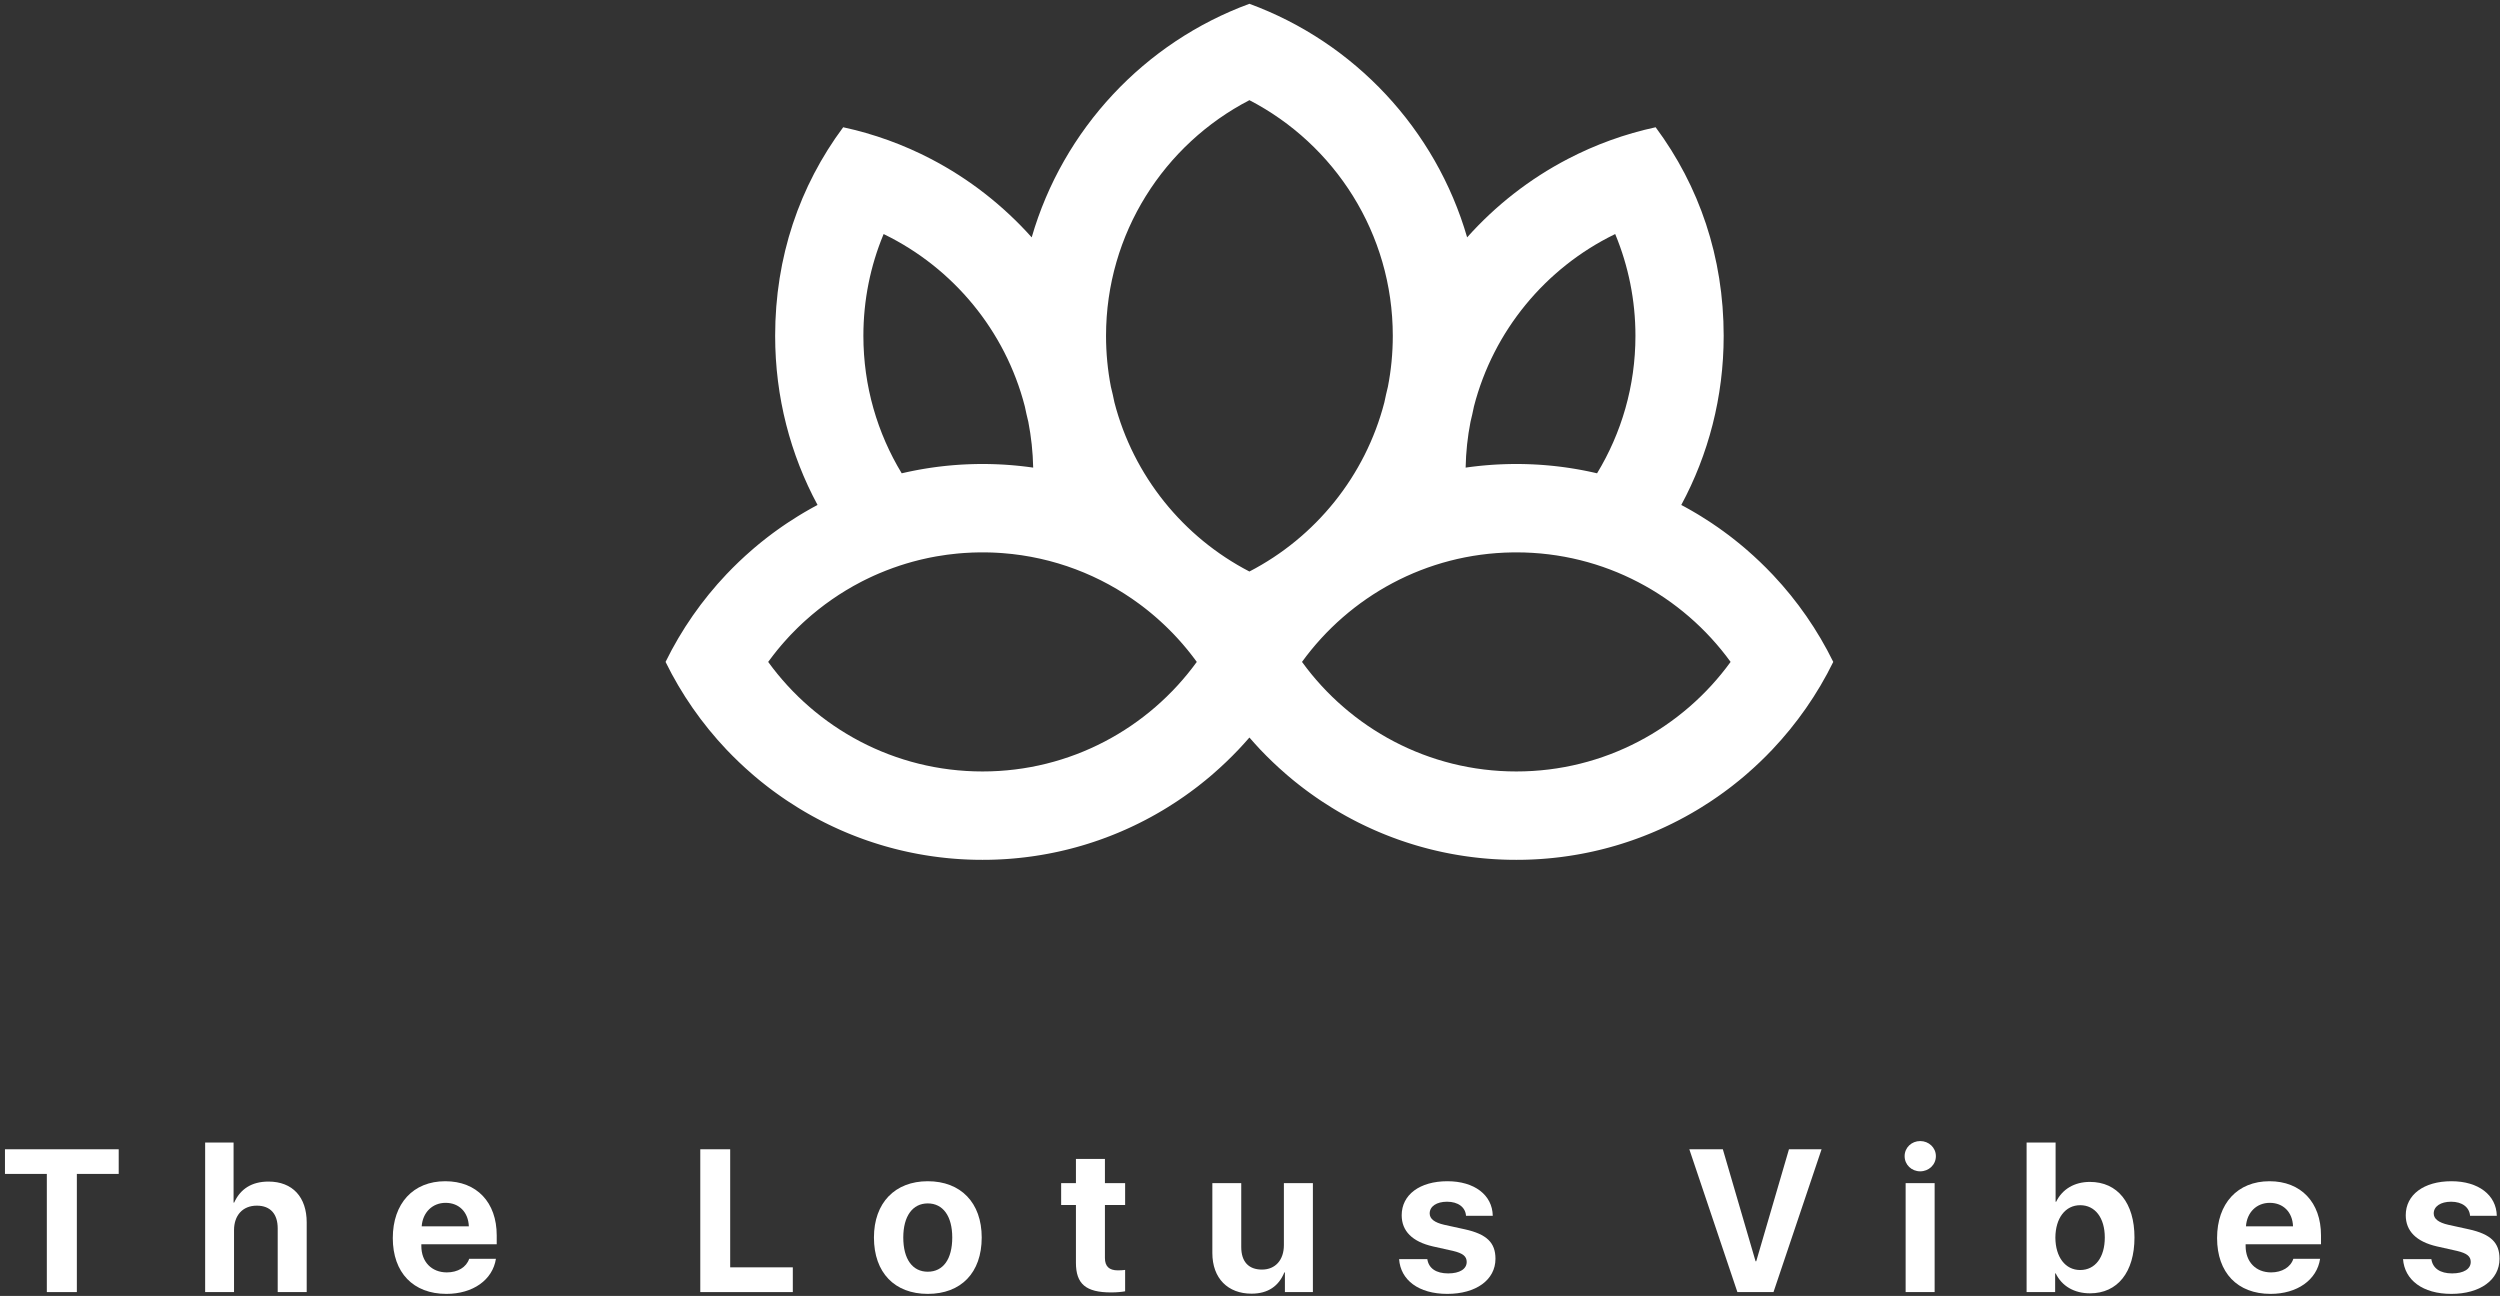 <?xml version="1.0" encoding="UTF-8"?>
<svg width="272px" height="141px" viewBox="0 0 272 141" version="1.1" xmlns="http://www.w3.org/2000/svg" xmlns:xlink="http://www.w3.org/1999/xlink">
    <rect x="0" y="0" width="272" height="141" fill="#333333" stroke="none"/>
    <!-- Generator: Sketch 42 (36781) - http://www.bohemiancoding.com/sketch -->
    <title>lotus-white</title>
    <desc>Created with Sketch.</desc>
    <defs></defs>
    <g id="mocks" stroke="none" stroke-width="1" fill="none" fill-rule="evenodd">
        <g id="Desktop-HD" transform="translate(-584, -99)" fill="#FFFFFF">
            <g id="lotus-white" transform="translate(584, 99)">
                <g id="Group" transform="translate(72, 0)">
                    <g id="Shape">
                        <path d="M40.248,25.825 C43.656,14.05 52.536,4.596 63.936,0.413 C75.336,4.596 84.216,14.05 87.624,25.825 C90.715,22.359 94.426,19.457 98.582,17.294 C101.558,15.744 104.765,14.573 108.134,13.845 C112.882,20.246 115.536,27.958 115.536,36.54 C115.536,43.209 113.866,49.477 110.923,54.939 L110.933,54.946 L111.014,54.99 L111.144,55.058 L111.226,55.102 L111.355,55.172 L111.432,55.215 L111.562,55.288 L111.638,55.33 L111.773,55.404 L111.845,55.446 L111.979,55.523 L112.051,55.563 L112.19,55.644 L112.253,55.681 L112.397,55.766 L112.459,55.801 L112.613,55.892 L112.661,55.921 L112.829,56.022 L112.862,56.043 L113.05,56.158 L113.064,56.166 C113.405,56.376 113.736,56.59 114.072,56.809 L114.077,56.814 L114.269,56.94 L114.293,56.956 L114.461,57.072 L114.494,57.095 L114.658,57.205 L114.696,57.233 L114.854,57.339 L114.898,57.37 L115.094,57.508 L115.238,57.612 L115.286,57.647 L115.43,57.75 L115.483,57.786 L115.622,57.889 L115.67,57.926 L115.81,58.029 L115.862,58.067 L116.002,58.171 L116.054,58.209 L116.189,58.314 L116.242,58.352 L116.381,58.458 L116.429,58.496 L116.568,58.604 L116.611,58.641 L116.755,58.752 L116.798,58.787 L116.938,58.9 L116.981,58.934 L117.125,59.05 L117.168,59.082 L117.312,59.202 L117.346,59.231 L117.499,59.356 L117.528,59.381 L117.686,59.512 L117.71,59.532 L117.874,59.671 L117.888,59.684 L118.061,59.833 L118.066,59.838 C119.026,60.67 119.947,61.549 120.821,62.472 L120.926,62.582 C123.547,65.367 125.755,68.545 127.459,72.016 C125.736,75.533 123.485,78.749 120.821,81.562 C119.947,82.484 119.026,83.363 118.066,84.195 L118.061,84.2 L117.888,84.349 L117.874,84.362 L117.71,84.501 L117.686,84.521 L117.528,84.652 L117.499,84.677 L117.346,84.802 L117.312,84.831 L117.168,84.951 L117.125,84.983 L116.981,85.099 L116.938,85.133 L116.798,85.246 L116.755,85.281 L116.611,85.392 L116.568,85.429 L116.429,85.537 L116.381,85.575 L116.242,85.681 L116.189,85.719 L116.054,85.824 L116.002,85.862 L115.862,85.966 L115.81,86.004 L115.67,86.107 L115.622,86.144 L115.483,86.247 L115.43,86.283 L115.286,86.386 L115.238,86.421 L115.094,86.525 L115.046,86.558 L114.898,86.663 L114.854,86.694 L114.696,86.8 L114.658,86.828 L114.494,86.938 L114.461,86.961 L114.293,87.077 L114.269,87.093 L114.077,87.22 L114.072,87.224 C113.736,87.443 113.405,87.657 113.064,87.867 L113.05,87.875 L112.862,87.99 L112.829,88.012 L112.661,88.112 L112.613,88.141 L112.459,88.232 L112.397,88.267 L112.253,88.352 L112.19,88.39 L112.051,88.47 L111.979,88.51 L111.845,88.587 L111.773,88.629 L111.638,88.703 L111.562,88.745 L111.432,88.818 L111.355,88.861 L111.226,88.931 L111.144,88.975 L111.014,89.043 L110.933,89.087 L110.808,89.154 L110.726,89.198 L110.597,89.264 L110.515,89.308 L110.386,89.372 L110.299,89.416 L110.174,89.48 L110.088,89.523 L109.963,89.586 L109.877,89.629 L109.747,89.691 L109.661,89.733 L109.536,89.794 L109.45,89.836 L109.32,89.896 L109.234,89.938 L109.104,89.998 L109.018,90.038 L108.888,90.098 L108.802,90.137 L108.667,90.197 L108.586,90.235 L108.451,90.295 L108.365,90.331 L108.226,90.392 L108.149,90.426 L108.005,90.489 L107.928,90.52 L107.774,90.586 L107.712,90.612 L107.525,90.689 L107.491,90.703 L107.266,90.794 L107.045,90.883 L107.011,90.895 L106.824,90.97 L106.757,90.995 L106.598,91.055 L106.522,91.085 L106.378,91.14 L106.286,91.172 L106.152,91.222 L106.061,91.256 L105.926,91.304 L105.83,91.338 L105.701,91.384 L105.605,91.419 L105.475,91.463 L105.374,91.497 L105.25,91.54 L105.149,91.574 L105.024,91.616 L104.918,91.65 L104.794,91.691 L104.688,91.724 L104.568,91.764 L104.462,91.797 L104.338,91.836 L104.232,91.869 L104.107,91.907 L104.002,91.939 L103.877,91.976 L103.771,92.008 L103.646,92.044 L103.536,92.074 L103.411,92.11 L103.306,92.14 L103.181,92.175 L103.075,92.204 L102.946,92.238 L102.84,92.267 L102.715,92.3 L102.605,92.329 L102.48,92.361 L102.37,92.388 L102.245,92.421 L102.134,92.447 L102.01,92.478 L101.904,92.504 L101.77,92.535 L101.664,92.559 L101.534,92.59 L101.429,92.614 L101.294,92.644 L101.194,92.666 L101.05,92.697 L100.954,92.717 L100.805,92.749 L100.718,92.767 L100.531,92.804 L100.478,92.815 L100.238,92.862 L100.186,92.872 L99.998,92.908 L99.912,92.923 L99.758,92.951 L99.662,92.968 L99.518,92.993 L99.413,93.011 L99.278,93.034 L99.168,93.051 L99.034,93.073 L98.923,93.09 L98.794,93.111 L98.683,93.128 L98.549,93.147 L98.438,93.163 L98.309,93.182 L98.194,93.197 L98.064,93.215 L97.949,93.23 L97.819,93.247 L97.704,93.261 L97.574,93.277 L97.459,93.29 L97.33,93.305 L97.214,93.318 L97.085,93.332 L96.965,93.345 L96.835,93.358 L96.72,93.369 L96.59,93.382 L96.475,93.393 L96.346,93.404 L96.226,93.414 L96.096,93.425 L95.981,93.434 L95.846,93.444 L95.731,93.453 L95.597,93.462 L95.482,93.47 L95.352,93.478 L95.232,93.485 L95.102,93.492 L94.982,93.498 L94.848,93.505 L94.733,93.51 L94.598,93.516 L94.483,93.521 L94.349,93.526 L94.234,93.53 L94.094,93.534 L93.984,93.537 L93.84,93.541 L93.73,93.543 L93.581,93.546 L93.48,93.547 L93.312,93.549 L93.226,93.549 L92.976,93.55 L92.722,93.549 L92.64,93.549 L92.472,93.547 L92.371,93.546 L92.218,93.543 L92.112,93.541 L91.968,93.537 L91.858,93.534 L91.718,93.53 L91.603,93.526 L91.464,93.521 L91.354,93.516 L91.214,93.51 L91.099,93.505 L90.965,93.498 L90.85,93.492 L90.715,93.485 L90.6,93.478 L90.466,93.47 L90.35,93.462 L90.221,93.453 L90.101,93.444 L89.971,93.434 L89.856,93.425 L89.722,93.414 L89.606,93.404 L89.477,93.393 L89.357,93.382 L89.227,93.369 L89.112,93.358 L88.982,93.345 L88.867,93.332 L88.738,93.318 L88.622,93.305 L88.493,93.29 L88.378,93.277 L88.248,93.261 L88.133,93.247 L88.003,93.23 L87.888,93.215 L87.758,93.197 L87.643,93.182 L87.514,93.163 L87.398,93.147 L87.269,93.128 L87.158,93.111 L87.024,93.09 L86.914,93.073 L86.779,93.051 L86.674,93.034 L86.534,93.011 L86.434,92.993 L86.29,92.968 L86.194,92.951 L86.035,92.923 L85.954,92.908 L85.762,92.872 L85.714,92.862 L85.474,92.815 L85.416,92.804 L85.234,92.767 L85.147,92.749 L84.994,92.717 L84.898,92.697 L84.758,92.666 L84.658,92.644 L84.523,92.614 L84.418,92.59 L84.283,92.559 L84.178,92.535 L84.048,92.504 L83.942,92.478 L83.813,92.447 L83.707,92.421 L83.578,92.388 L83.472,92.361 L83.342,92.329 L83.237,92.3 L83.112,92.267 L83.002,92.238 L82.877,92.204 L82.771,92.175 L82.646,92.14 L82.536,92.11 L82.411,92.074 L82.306,92.044 L82.181,92.008 L82.075,91.976 L81.95,91.939 L81.845,91.907 L81.72,91.869 L81.614,91.836 L81.49,91.797 L81.384,91.764 L81.259,91.724 L81.158,91.691 L81.029,91.65 L80.928,91.616 L80.803,91.574 L80.702,91.54 L80.573,91.497 L80.472,91.463 L80.347,91.419 L80.246,91.384 L80.117,91.338 L80.021,91.304 L79.891,91.256 L79.8,91.222 L79.661,91.172 L79.574,91.14 L79.43,91.085 L79.349,91.055 L79.195,90.995 L79.128,90.97 L78.936,90.895 L78.907,90.883 L78.682,90.794 L78.461,90.703 L78.422,90.689 L78.24,90.612 L78.178,90.586 L78.019,90.52 L77.947,90.489 L77.803,90.426 L77.722,90.392 L77.582,90.331 L77.501,90.295 L77.366,90.235 L77.28,90.197 L77.15,90.137 L77.064,90.098 L76.934,90.038 L76.848,89.998 L76.718,89.938 L76.627,89.896 L76.502,89.836 L76.416,89.794 L76.286,89.733 L76.2,89.691 L76.075,89.629 L75.989,89.586 L75.859,89.523 L75.773,89.48 L75.648,89.416 L75.562,89.372 L75.437,89.308 L75.35,89.264 L75.226,89.198 L75.144,89.154 L75.014,89.087 L74.933,89.043 L74.808,88.975 L74.726,88.931 L74.597,88.861 L74.515,88.818 L74.386,88.745 L74.309,88.703 L74.179,88.629 L74.107,88.587 L73.968,88.51 L73.901,88.47 L73.762,88.39 L73.694,88.352 L73.55,88.267 L73.493,88.232 L73.339,88.141 L73.291,88.112 L73.123,88.012 L73.09,87.99 L72.902,87.875 L72.888,87.867 C72.547,87.657 72.211,87.443 71.88,87.224 L71.875,87.22 L71.683,87.093 L71.659,87.077 L71.486,86.961 L71.453,86.938 L71.294,86.828 L71.251,86.8 L71.098,86.694 L71.054,86.663 L70.906,86.558 L70.858,86.525 L70.714,86.421 L70.661,86.386 L70.522,86.283 L70.469,86.247 L70.33,86.144 L70.277,86.107 L70.138,86.004 L70.085,85.966 L69.95,85.862 L69.898,85.824 L69.758,85.719 L69.71,85.681 L69.571,85.575 L69.523,85.537 L69.384,85.429 L69.336,85.392 L69.197,85.281 L69.154,85.246 L69.01,85.133 L68.966,85.099 L68.822,84.983 L68.784,84.951 L68.635,84.831 L68.602,84.802 L68.453,84.677 L68.424,84.652 L68.266,84.521 L68.242,84.501 L68.078,84.362 L68.064,84.349 L67.891,84.2 L67.886,84.195 C66.922,83.363 66.005,82.484 65.126,81.562 C64.723,81.131 64.325,80.691 63.936,80.243 C63.547,80.691 63.149,81.131 62.741,81.562 C61.867,82.484 60.946,83.363 59.986,84.195 L59.981,84.2 L59.808,84.349 L59.794,84.362 L59.63,84.501 L59.606,84.521 L59.448,84.652 L59.419,84.677 L59.266,84.802 L59.232,84.831 L59.088,84.951 L59.045,84.983 L58.901,85.099 L58.858,85.133 L58.718,85.246 L58.675,85.281 L58.531,85.392 L58.488,85.429 L58.349,85.537 L58.301,85.575 L58.162,85.681 L58.109,85.719 L57.974,85.824 L57.922,85.862 L57.782,85.966 L57.73,86.004 L57.59,86.107 L57.542,86.144 L57.403,86.247 L57.35,86.283 L57.206,86.386 L57.158,86.421 L57.014,86.525 L56.966,86.558 L56.818,86.663 L56.774,86.694 L56.616,86.8 L56.578,86.828 L56.414,86.938 L56.381,86.961 L56.213,87.077 L56.189,87.093 L55.997,87.22 L55.992,87.224 C55.656,87.443 55.325,87.657 54.984,87.867 L54.97,87.875 L54.782,87.99 L54.744,88.012 L54.581,88.112 L54.533,88.141 L54.379,88.232 L54.317,88.267 L54.173,88.352 L54.11,88.39 L53.971,88.47 L53.899,88.51 L53.765,88.587 L53.693,88.629 L53.558,88.703 L53.482,88.745 L53.352,88.818 L53.275,88.861 L53.146,88.931 L53.064,88.975 L52.934,89.043 L52.853,89.087 L52.728,89.154 L52.646,89.198 L52.517,89.264 L52.435,89.308 L52.306,89.372 L52.219,89.416 L52.094,89.48 L52.008,89.523 L51.883,89.586 L51.797,89.629 L51.667,89.691 L51.581,89.733 L51.456,89.794 L51.37,89.836 L51.24,89.896 L51.154,89.938 L51.024,89.998 L50.938,90.038 L50.808,90.098 L50.722,90.137 L50.587,90.197 L50.506,90.235 L50.371,90.295 L50.285,90.331 L50.146,90.392 L50.069,90.426 L49.925,90.489 L49.848,90.52 L49.694,90.586 L49.632,90.612 L49.445,90.689 L49.411,90.703 L49.186,90.794 L48.965,90.883 L48.931,90.895 L48.744,90.97 L48.677,90.995 L48.518,91.055 L48.442,91.085 L48.298,91.14 L48.206,91.172 L48.072,91.222 L47.981,91.256 L47.846,91.304 L47.75,91.338 L47.621,91.384 L47.525,91.419 L47.395,91.463 L47.294,91.497 L47.17,91.54 L47.069,91.574 L46.944,91.616 L46.838,91.65 L46.714,91.691 L46.608,91.724 L46.488,91.764 L46.382,91.797 L46.258,91.836 L46.152,91.869 L46.027,91.907 L45.922,91.939 L45.797,91.976 L45.691,92.008 L45.566,92.044 L45.456,92.074 L45.331,92.11 L45.226,92.14 L45.101,92.175 L44.995,92.204 L44.866,92.238 L44.76,92.267 L44.635,92.3 L44.525,92.329 L44.4,92.361 L44.29,92.388 L44.165,92.421 L44.054,92.447 L43.93,92.478 L43.824,92.504 L43.69,92.535 L43.584,92.559 L43.454,92.59 L43.349,92.614 L43.214,92.644 L43.114,92.666 L42.97,92.697 L42.874,92.717 L42.725,92.749 L42.638,92.767 L42.451,92.804 L42.398,92.815 L42.158,92.862 L42.106,92.872 L41.918,92.908 L41.832,92.923 L41.678,92.951 L41.582,92.968 L41.438,92.993 L41.333,93.011 L41.198,93.034 L41.088,93.051 L40.954,93.073 L40.843,93.09 L40.714,93.111 L40.603,93.128 L40.469,93.147 L40.358,93.163 L40.229,93.182 L40.114,93.197 L39.984,93.215 L39.869,93.23 L39.739,93.247 L39.624,93.261 L39.494,93.277 L39.379,93.29 L39.25,93.305 L39.134,93.318 L39.005,93.332 L38.885,93.345 L38.755,93.358 L38.64,93.369 L38.51,93.382 L38.395,93.393 L38.266,93.404 L38.146,93.414 L38.016,93.425 L37.901,93.434 L37.766,93.444 L37.651,93.453 L37.517,93.462 L37.402,93.47 L37.272,93.478 L37.152,93.485 L37.022,93.492 L36.902,93.498 L36.768,93.505 L36.653,93.51 L36.518,93.516 L36.403,93.521 L36.269,93.526 L36.154,93.53 L36.014,93.534 L35.904,93.537 L35.76,93.541 L35.65,93.543 L35.501,93.546 L35.4,93.547 L35.232,93.549 L35.146,93.549 L34.896,93.55 L34.642,93.549 L34.56,93.549 L34.392,93.547 L34.291,93.546 L34.138,93.543 L34.032,93.541 L33.888,93.537 L33.778,93.534 L33.638,93.53 L33.523,93.526 L33.384,93.521 L33.274,93.516 L33.134,93.51 L33.019,93.505 L32.885,93.498 L32.77,93.492 L32.635,93.485 L32.52,93.478 L32.386,93.47 L32.27,93.462 L32.141,93.453 L32.021,93.444 L31.891,93.434 L31.776,93.425 L31.642,93.414 L31.526,93.404 L31.397,93.393 L31.277,93.382 L31.147,93.369 L31.032,93.358 L30.902,93.345 L30.787,93.332 L30.658,93.318 L30.542,93.305 L30.413,93.29 L30.298,93.277 L30.168,93.261 L30.053,93.247 L29.923,93.23 L29.808,93.215 L29.678,93.197 L29.563,93.182 L29.434,93.163 L29.318,93.147 L29.189,93.128 L29.078,93.111 L28.944,93.09 L28.834,93.073 L28.699,93.051 L28.594,93.034 L28.454,93.011 L28.354,92.993 L28.21,92.968 L28.114,92.951 L27.955,92.923 L27.874,92.908 L27.682,92.872 L27.634,92.862 L27.394,92.815 L27.336,92.804 L27.154,92.767 L27.067,92.749 L26.914,92.717 L26.818,92.697 L26.678,92.666 L26.578,92.644 L26.443,92.614 L26.338,92.59 L26.203,92.559 L26.098,92.535 L25.968,92.504 L25.862,92.478 L25.733,92.447 L25.627,92.421 L25.498,92.388 L25.392,92.361 L25.262,92.329 L25.157,92.3 L25.032,92.267 L24.922,92.238 L24.797,92.204 L24.691,92.175 L24.566,92.14 L24.456,92.11 L24.331,92.074 L24.226,92.044 L24.101,92.008 L23.995,91.976 L23.87,91.939 L23.765,91.907 L23.64,91.869 L23.534,91.836 L23.41,91.797 L23.304,91.764 L23.179,91.724 L23.078,91.691 L22.949,91.65 L22.848,91.616 L22.723,91.574 L22.622,91.54 L22.493,91.497 L22.392,91.463 L22.267,91.419 L22.166,91.384 L22.037,91.338 L21.941,91.304 L21.811,91.256 L21.72,91.222 L21.581,91.172 L21.494,91.14 L21.35,91.085 L21.269,91.055 L21.115,90.995 L21.048,90.97 L20.856,90.895 L20.827,90.883 L20.602,90.794 L20.381,90.703 L20.342,90.689 L20.16,90.612 L20.098,90.586 L19.939,90.52 L19.867,90.489 L19.723,90.426 L19.642,90.392 L19.502,90.331 L19.421,90.295 L19.286,90.235 L19.2,90.197 L19.07,90.137 L18.984,90.098 L18.854,90.038 L18.768,89.998 L18.638,89.938 L18.547,89.896 L18.422,89.836 L18.336,89.794 L18.206,89.733 L18.12,89.691 L17.995,89.629 L17.909,89.586 L17.779,89.523 L17.693,89.48 L17.568,89.416 L17.482,89.372 L17.357,89.308 L17.27,89.264 L17.146,89.198 L17.064,89.154 L16.934,89.087 L16.853,89.043 L16.728,88.975 L16.646,88.931 L16.517,88.861 L16.435,88.818 L16.306,88.745 L16.229,88.703 L16.099,88.629 L16.027,88.587 L15.888,88.51 L15.821,88.47 L15.682,88.39 L15.614,88.352 L15.47,88.267 L15.413,88.232 L15.259,88.141 L15.211,88.112 L15.043,88.012 L15.01,87.99 L14.822,87.875 L14.808,87.867 C14.467,87.657 14.131,87.443 13.8,87.224 L13.795,87.22 L13.603,87.093 L13.579,87.077 L13.406,86.961 L13.373,86.938 L13.214,86.828 L13.171,86.8 L13.018,86.694 L12.974,86.663 L12.826,86.558 L12.778,86.525 L12.634,86.421 L12.581,86.386 L12.442,86.283 L12.389,86.247 L12.25,86.144 L12.197,86.107 L12.058,86.004 L12.005,85.966 L11.87,85.862 L11.818,85.824 L11.678,85.719 L11.63,85.681 L11.491,85.575 L11.443,85.537 L11.304,85.429 L11.256,85.392 L11.117,85.281 L11.074,85.246 L10.93,85.133 L10.886,85.099 L10.742,84.983 L10.704,84.951 L10.555,84.831 L10.522,84.802 L10.373,84.677 L10.344,84.652 L10.186,84.521 L10.162,84.501 L9.998,84.362 L9.984,84.349 L9.811,84.2 L9.806,84.195 C8.842,83.363 7.925,82.484 7.046,81.562 C4.382,78.749 2.136,75.533 0.413,72.016 C2.136,68.499 4.382,65.284 7.046,62.472 C7.925,61.549 8.842,60.67 9.806,59.838 L9.811,59.833 L9.984,59.684 L9.998,59.671 L10.162,59.532 L10.186,59.512 L10.344,59.381 L10.373,59.356 L10.522,59.231 L10.555,59.202 L10.704,59.082 L10.742,59.05 L10.886,58.934 L10.93,58.9 L11.074,58.787 L11.117,58.752 L11.256,58.641 L11.304,58.604 L11.443,58.496 L11.491,58.458 L11.63,58.352 L11.678,58.314 L11.818,58.209 L11.87,58.171 L12.005,58.067 L12.058,58.029 L12.197,57.926 L12.25,57.889 L12.389,57.786 L12.442,57.75 L12.581,57.647 L12.634,57.612 L12.778,57.508 L12.826,57.475 L12.974,57.37 L13.018,57.339 L13.171,57.233 L13.214,57.205 L13.373,57.095 L13.406,57.072 L13.579,56.956 L13.603,56.94 L13.795,56.814 L13.8,56.809 C14.131,56.59 14.467,56.376 14.808,56.166 L14.822,56.158 L15.01,56.043 L15.043,56.022 L15.211,55.921 L15.259,55.892 L15.413,55.801 L15.47,55.766 L15.614,55.681 L15.682,55.644 L15.821,55.563 L15.888,55.523 L16.027,55.446 L16.099,55.404 L16.229,55.33 L16.306,55.288 L16.435,55.215 L16.517,55.172 L16.646,55.102 L16.728,55.058 L16.853,54.99 L16.934,54.946 L16.949,54.939 C14.002,49.477 12.336,43.209 12.336,36.54 C12.336,27.958 14.986,20.246 19.738,13.845 C23.107,14.573 26.314,15.744 29.29,17.294 C33.442,19.457 37.152,22.359 40.248,25.825 Z M34.781,60.098 C34.69,60.099 34.594,60.1 34.498,60.101 C34.296,60.104 34.09,60.109 33.888,60.116 L33.778,60.119 C33.504,60.13 33.235,60.144 32.966,60.162 L32.89,60.167 L32.856,60.17 C32.722,60.179 32.587,60.19 32.448,60.201 L32.342,60.21 C32.256,60.217 32.179,60.225 32.098,60.233 C31.776,60.264 31.454,60.3 31.138,60.342 L31.032,60.356 L31.022,60.357 C30.658,60.406 30.298,60.462 29.938,60.525 L29.846,60.541 L29.789,60.551 C29.602,60.585 29.414,60.621 29.222,60.658 C29.117,60.68 29.016,60.701 28.91,60.723 C28.69,60.769 28.474,60.818 28.258,60.87 C28.162,60.892 28.07,60.914 27.979,60.937 C27.034,61.171 26.107,61.452 25.2,61.777 L25.186,61.781 L25.176,61.785 C24.667,61.968 24.168,62.165 23.669,62.375 L23.606,62.402 L23.554,62.425 C23.41,62.487 23.266,62.55 23.122,62.614 L23.026,62.657 C22.93,62.701 22.834,62.745 22.742,62.79 L22.646,62.834 C22.478,62.913 22.315,62.992 22.152,63.073 L22.075,63.11 L22.027,63.136 C21.965,63.168 21.898,63.199 21.835,63.231 C21.778,63.263 21.715,63.294 21.653,63.326 C19.464,64.464 17.443,65.874 15.629,67.511 C15.528,67.603 15.427,67.695 15.326,67.787 C15.278,67.834 15.226,67.881 15.178,67.928 C15.082,68.015 14.99,68.103 14.899,68.192 C14.842,68.247 14.789,68.301 14.731,68.356 C14.568,68.519 14.4,68.684 14.242,68.851 L14.194,68.9 L14.16,68.933 L14.122,68.975 L14.054,69.041 C13.963,69.14 13.867,69.239 13.776,69.339 C13.618,69.511 13.459,69.684 13.306,69.86 C13.243,69.93 13.186,70 13.123,70.071 L13.07,70.133 L13.032,70.174 C12.72,70.538 12.418,70.909 12.125,71.289 C11.938,71.528 11.76,71.771 11.578,72.016 C16.814,79.237 25.31,83.935 34.896,83.935 C44.477,83.935 52.973,79.237 58.21,72.016 L58.147,71.932 L58.128,71.904 L58.085,71.848 L58.085,71.847 L58.061,71.814 L58.027,71.764 L58.022,71.763 L57.998,71.728 L57.965,71.68 L57.96,71.679 L57.96,71.679 L57.936,71.642 L57.898,71.596 L57.898,71.596 L57.898,71.595 L57.869,71.558 L57.835,71.513 L57.835,71.512 L57.835,71.511 L57.806,71.474 L57.773,71.43 L57.773,71.429 L57.773,71.428 L57.744,71.39 L57.71,71.347 L57.71,71.346 L57.706,71.345 L57.677,71.307 L57.648,71.265 L57.643,71.263 L57.643,71.262 L57.614,71.225 L57.581,71.182 L57.581,71.181 L57.581,71.179 L57.552,71.142 L57.518,71.1 L57.518,71.099 L57.514,71.097 L57.485,71.06 L57.451,71.018 L57.451,71.016 L57.451,71.015 L57.422,70.978 L57.389,70.936 L57.384,70.935 L57.384,70.933 L57.355,70.896 L57.322,70.855 L57.322,70.853 L57.317,70.851 L57.288,70.814 L57.254,70.774 L57.254,70.772 L57.254,70.77 L57.226,70.733 L57.192,70.693 L57.187,70.69 L57.187,70.689 L57.158,70.652 L57.125,70.612 L57.125,70.61 L57.12,70.608 L57.091,70.572 L57.058,70.532 L57.058,70.529 L57.053,70.527 L57.024,70.491 L56.99,70.452 L56.99,70.449 L56.986,70.446 L56.957,70.411 L56.923,70.372 L56.923,70.369 L56.918,70.366 L56.89,70.331 L56.856,70.292 L56.856,70.289 L56.851,70.286 L56.822,70.252 L56.789,70.212 L56.789,70.209 L56.784,70.207 L56.755,70.173 L56.722,70.133 L56.717,70.13 L56.717,70.127 L56.688,70.093 L56.654,70.054 L56.65,70.051 L56.65,70.048 L56.621,70.014 L56.587,69.976 L56.582,69.972 L56.578,69.969 L56.549,69.936 L56.515,69.897 L56.515,69.893 L56.51,69.89 L56.482,69.858 L56.448,69.819 L56.443,69.815 L56.443,69.812 L56.414,69.78 L56.376,69.741 L56.376,69.737 L56.371,69.734 L56.342,69.702 L56.309,69.663 L56.304,69.659 L56.304,69.656 L56.275,69.625 L56.237,69.586 L56.237,69.581 L56.232,69.578 L56.203,69.547 L56.17,69.508 L56.165,69.504 L56.16,69.501 L56.136,69.47 L56.098,69.431 L56.093,69.427 L56.093,69.423 L56.064,69.393 L56.026,69.355 L56.026,69.35 L56.021,69.346 L55.992,69.317 L55.958,69.278 L55.954,69.274 L55.949,69.27 L55.92,69.241 L55.886,69.202 L55.882,69.197 L55.877,69.193 L55.848,69.165 L55.814,69.126 L55.81,69.121 L55.805,69.117 L55.781,69.089 L55.742,69.05 L55.738,69.045 L55.733,69.041 L55.709,69.013 L55.67,68.975 L55.666,68.97 L55.661,68.966 L55.637,68.938 L55.598,68.9 L55.594,68.894 L55.589,68.89 L55.565,68.863 L55.526,68.825 L55.522,68.819 L55.517,68.815 L55.488,68.789 L55.454,68.75 L55.445,68.745 L55.445,68.74 L55.416,68.715 L55.378,68.676 L55.373,68.67 L55.368,68.666 L55.344,68.641 L55.306,68.602 L55.301,68.596 L55.296,68.591 L55.272,68.567 L55.234,68.528 L55.224,68.522 L55.224,68.517 L55.195,68.493 L55.157,68.455 L55.152,68.448 L55.147,68.444 L55.123,68.42 L55.085,68.381 L55.075,68.375 L55.075,68.37 L55.051,68.347 L55.008,68.308 L55.003,68.301 L54.998,68.297 L54.974,68.275 L54.936,68.236 L54.926,68.228 L54.922,68.224 L54.902,68.202 L54.859,68.163 L54.854,68.156 L54.85,68.151 L54.826,68.13 L54.787,68.091 L54.778,68.083 L54.773,68.079 L54.749,68.058 L54.71,68.019 L54.701,68.011 L54.696,68.007 L54.677,67.987 L54.634,67.947 L54.624,67.939 L54.619,67.935 L54.6,67.915 L54.557,67.876 L54.547,67.867 L54.547,67.863 L54.523,67.844 L54.48,67.805 L54.475,67.796 L54.47,67.792 L54.446,67.773 L54.403,67.734 L54.398,67.725 L54.394,67.721 L54.37,67.703 L54.326,67.663 L54.317,67.654 L54.317,67.65 L54.298,67.633 L54.25,67.593 L54.24,67.584 L54.235,67.58 L54.216,67.562 L54.173,67.523 L54.163,67.513 L54.158,67.51 L54.139,67.493 L54.096,67.453 L54.086,67.443 L54.082,67.439 L54.062,67.424 L54.019,67.384 L54.01,67.374 L54.005,67.37 L53.986,67.354 L53.942,67.314 L53.928,67.304 L53.928,67.3 L53.909,67.286 L53.861,67.245 L53.851,67.235 L53.846,67.231 L53.832,67.217 L53.784,67.176 L53.774,67.166 L53.77,67.162 L53.75,67.149 L53.707,67.108 L53.693,67.098 L53.688,67.094 L53.674,67.081 L53.626,67.04 L53.616,67.029 L53.611,67.025 L53.597,67.013 L53.549,66.973 L53.534,66.961 L53.53,66.958 L53.515,66.946 L53.467,66.905 L53.453,66.893 L53.453,66.89 L53.438,66.879 L53.386,66.837 L53.376,66.826 L53.371,66.823 L53.357,66.812 L53.309,66.771 L53.294,66.759 L53.29,66.755 L53.28,66.746 L53.227,66.704 L53.213,66.691 L53.208,66.688 L53.198,66.679 L53.146,66.637 L53.131,66.625 L53.126,66.622 L53.117,66.613 L53.069,66.572 L53.05,66.559 L53.05,66.556 L53.035,66.548 L52.987,66.506 L52.968,66.492 L52.968,66.49 L52.958,66.482 L52.906,66.44 L52.886,66.426 L52.886,66.424 L52.877,66.417 L52.824,66.375 L52.805,66.361 L52.805,66.359 L52.795,66.352 L52.742,66.31 L52.723,66.296 L52.723,66.294 L52.714,66.288 L52.661,66.245 L52.642,66.231 L52.637,66.229 L52.632,66.223 L52.579,66.181 L52.56,66.166 L52.555,66.164 L52.55,66.16 L52.498,66.117 L52.474,66.101 L52.474,66.1 L52.469,66.096 L52.411,66.053 L52.392,66.037 L52.392,66.036 L52.387,66.033 L52.33,65.989 L52.31,65.973 L52.306,65.973 L52.306,65.97 L52.248,65.926 L52.224,65.91 L52.224,65.909 L52.219,65.907 L52.162,65.863 L52.142,65.847 L52.142,65.846 L52.138,65.845 L52.08,65.801 L52.056,65.784 L52.056,65.783 L51.994,65.738 L51.974,65.721 L51.974,65.721 C47.746,62.597 42.638,60.602 37.099,60.181 L37.094,60.181 L37.09,60.181 L37.008,60.175 L36.979,60.173 L36.97,60.172 L36.955,60.171 L36.898,60.167 L36.854,60.164 L36.84,60.163 L36.826,60.162 L36.787,60.16 L36.73,60.156 L36.71,60.155 L36.701,60.154 L36.677,60.153 L36.595,60.148 L36.581,60.147 C36.494,60.142 36.413,60.138 36.331,60.134 L36.326,60.133 L36.298,60.132 L36.235,60.129 L36.211,60.128 L36.197,60.127 L36.168,60.126 L36.125,60.124 L36.086,60.123 L36.067,60.122 L36.043,60.121 L36.014,60.119 L35.966,60.118 L35.938,60.117 L35.923,60.117 L35.904,60.116 L35.837,60.113 L35.808,60.113 L35.798,60.112 C35.76,60.111 35.717,60.11 35.678,60.109 L35.669,60.108 L35.568,60.106 L35.554,60.106 L35.549,60.105 L35.515,60.105 L35.458,60.104 L35.434,60.103 L35.414,60.103 L35.386,60.103 L35.342,60.102 L35.309,60.101 L35.285,60.101 L35.261,60.101 L35.232,60.1 L35.184,60.1 L35.155,60.099 L35.141,60.099 L35.117,60.099 L35.054,60.099 L35.026,60.099 L35.016,60.099 L35.006,60.098 L34.896,60.098 L34.781,60.098 Z M69.658,72.016 C74.894,79.237 83.39,83.935 92.976,83.935 C102.557,83.935 111.053,79.237 116.29,72.016 C111.053,64.796 102.557,60.098 92.976,60.098 L92.971,60.098 C92.933,60.098 92.89,60.098 92.846,60.099 L92.832,60.099 L92.746,60.099 L92.722,60.099 L92.712,60.099 L92.702,60.1 L92.635,60.1 L92.592,60.101 L92.582,60.101 L92.578,60.101 C83.155,60.228 74.822,64.896 69.658,72.016 Z M79.003,42.079 C79.354,40.286 79.536,38.434 79.536,36.54 C79.536,25.383 73.195,15.696 63.936,10.899 C54.672,15.696 48.336,25.383 48.336,36.54 C48.336,38.434 48.518,40.286 48.864,42.079 C49.008,42.639 49.133,43.204 49.248,43.774 C51.317,51.789 56.746,58.457 63.936,62.181 C71.126,58.457 76.55,51.789 78.619,43.774 C78.734,43.204 78.864,42.639 79.003,42.079 Z M24.106,25.544 C22.704,28.933 21.936,32.647 21.936,36.54 C21.936,42.014 23.462,47.134 26.107,51.496 L26.203,51.473 L26.338,51.443 L26.443,51.42 L26.578,51.389 L26.678,51.367 L26.818,51.336 L26.914,51.316 L27.067,51.284 L27.154,51.266 L27.336,51.229 L27.394,51.218 L27.634,51.171 L27.682,51.161 L27.874,51.126 L27.955,51.11 L28.114,51.082 L28.21,51.065 L28.354,51.04 L28.454,51.022 L28.594,50.999 L28.699,50.982 L28.834,50.96 L28.944,50.943 L29.078,50.922 L29.189,50.905 L29.318,50.886 L29.434,50.87 L29.563,50.851 L29.678,50.835 L29.808,50.818 L29.923,50.803 L30.053,50.786 L30.168,50.772 L30.298,50.756 L30.413,50.743 L30.542,50.728 L30.658,50.715 L30.787,50.701 L30.902,50.688 L31.032,50.675 L31.147,50.664 L31.277,50.651 L31.397,50.641 L31.526,50.629 L31.642,50.619 L31.776,50.608 L31.891,50.599 L32.021,50.589 L32.141,50.58 L32.27,50.571 L32.386,50.563 L32.52,50.555 L32.635,50.548 L32.77,50.541 L32.885,50.534 L33.019,50.528 L33.134,50.522 L33.274,50.517 L33.384,50.512 L33.523,50.507 L33.638,50.503 L33.778,50.499 L33.888,50.496 L34.032,50.492 L34.138,50.49 L34.291,50.487 L34.392,50.486 L34.56,50.484 L34.642,50.483 L34.896,50.483 L35.146,50.483 L35.232,50.484 L35.4,50.486 L35.501,50.487 L35.65,50.49 L35.76,50.492 L35.904,50.496 L36.014,50.499 L36.154,50.503 L36.269,50.507 L36.403,50.512 L36.518,50.517 L36.653,50.522 L36.768,50.528 L36.902,50.534 L37.022,50.541 L37.152,50.548 L37.272,50.555 L37.402,50.563 L37.517,50.571 L37.651,50.58 L37.901,50.599 L38.016,50.608 L38.146,50.619 L38.266,50.629 L38.395,50.641 L38.51,50.651 L38.64,50.664 L38.885,50.688 L39.005,50.701 L39.134,50.715 L39.25,50.728 L39.379,50.743 L39.494,50.756 L39.624,50.772 L39.739,50.786 L39.869,50.803 L39.984,50.818 L40.114,50.835 L40.229,50.851 L40.358,50.87 L40.411,50.877 C40.378,49.18 40.195,47.518 39.883,45.904 C39.744,45.344 39.614,44.78 39.499,44.211 C37.378,35.978 31.709,29.166 24.226,25.507 L24.139,25.464 L24.106,25.544 Z M103.646,25.507 C96.163,29.166 90.494,35.978 88.368,44.211 C88.253,44.78 88.128,45.344 87.989,45.904 C87.672,47.518 87.494,49.18 87.461,50.877 L87.514,50.87 L87.643,50.851 L87.758,50.835 L87.888,50.818 L88.003,50.803 L88.133,50.786 L88.248,50.772 L88.378,50.756 L88.493,50.743 L88.622,50.728 L88.738,50.715 L88.867,50.701 L88.982,50.688 L89.112,50.675 L89.227,50.664 L89.357,50.651 L89.477,50.641 L89.606,50.629 L89.722,50.619 L89.856,50.608 L89.971,50.599 L90.101,50.589 L90.221,50.58 L90.35,50.571 L90.466,50.563 L90.6,50.555 L90.715,50.548 L90.85,50.541 L90.965,50.534 L91.099,50.528 L91.214,50.522 L91.354,50.517 L91.464,50.512 L91.603,50.507 L91.718,50.503 L91.858,50.499 L91.968,50.496 L92.112,50.492 L92.218,50.49 L92.371,50.487 L92.472,50.486 L92.64,50.484 L92.722,50.483 L92.976,50.483 L93.226,50.483 L93.312,50.484 L93.48,50.486 L93.581,50.487 L93.73,50.49 L93.84,50.492 L93.984,50.496 L94.094,50.499 L94.234,50.503 L94.349,50.507 L94.483,50.512 L94.598,50.517 L94.733,50.522 L94.848,50.528 L94.982,50.534 L95.102,50.541 L95.232,50.548 L95.352,50.555 L95.482,50.563 L95.597,50.571 L95.731,50.58 L95.981,50.599 L96.096,50.608 L96.226,50.619 L96.346,50.629 L96.475,50.641 L96.59,50.651 L96.72,50.664 L96.965,50.688 L97.085,50.701 L97.214,50.715 L97.33,50.728 L97.459,50.743 L97.574,50.756 L97.704,50.772 L97.819,50.786 L97.949,50.803 L98.064,50.818 L98.194,50.835 L98.309,50.851 L98.438,50.87 L98.549,50.886 L98.683,50.905 L98.794,50.922 L98.923,50.943 L99.034,50.96 L99.168,50.982 L99.278,50.999 L99.413,51.022 L99.518,51.04 L99.662,51.065 L99.758,51.082 L99.912,51.11 L99.998,51.126 L100.186,51.161 L100.238,51.171 L100.478,51.218 L100.531,51.229 L100.718,51.266 L100.805,51.284 L100.954,51.316 L101.05,51.336 L101.194,51.367 L101.294,51.389 L101.429,51.42 L101.534,51.443 L101.664,51.473 L101.76,51.496 C104.41,47.134 105.936,42.014 105.936,36.54 C105.936,32.647 105.163,28.933 103.766,25.544 L103.733,25.464 L103.646,25.507 Z"></path>
                    </g>
                </g>
                <g id="Group" transform="translate(0, 124)" fill-rule="nonzero">
                    <polygon id="Shape" points="8.361 16.579 8.361 3.722 12.915 3.722 12.915 1.041 0.54 1.041 0.54 3.722 5.095 3.722 5.095 16.579"></polygon>
                    <path d="M22.32,16.579 L25.462,16.579 L25.462,9.845 C25.462,8.253 26.383,7.175 27.942,7.175 C29.44,7.175 30.214,8.106 30.214,9.649 L30.214,16.579 L33.369,16.579 L33.369,9 C33.369,6.257 31.846,4.555 29.207,4.555 C27.402,4.555 26.15,5.351 25.475,6.845 L25.413,6.845 L25.413,0.306 L22.32,0.306 L22.32,16.579 Z" id="Shape"></path>
                    <path d="M48.482,6.869 C49.943,6.869 50.949,7.873 51.011,9.428 L45.879,9.428 C45.989,7.91 47.045,6.869 48.482,6.869 Z M51.048,12.955 C50.741,13.873 49.808,14.437 48.617,14.437 C46.959,14.437 45.842,13.286 45.842,11.571 L45.842,11.375 L54.043,11.375 L54.043,10.408 C54.043,6.808 51.87,4.518 48.445,4.518 C44.958,4.518 42.736,6.931 42.736,10.702 C42.736,14.461 44.958,16.775 48.568,16.775 C51.453,16.775 53.601,15.257 53.957,12.955 L51.048,12.955 Z" id="Shape"></path>
                    <polygon id="Shape" points="86.258 13.886 79.444 13.886 79.444 1.041 76.191 1.041 76.191 16.579 86.258 16.579"></polygon>
                    <path d="M100.941,16.775 C104.551,16.775 106.81,14.486 106.81,10.641 C106.81,6.845 104.526,4.518 100.941,4.518 C97.381,4.518 95.085,6.857 95.085,10.641 C95.085,14.473 97.344,16.775 100.941,16.775 Z M100.941,14.363 C99.284,14.363 98.277,13.004 98.277,10.641 C98.277,8.326 99.284,6.931 100.941,6.931 C102.599,6.931 103.605,8.314 103.605,10.641 C103.605,13.004 102.611,14.363 100.941,14.363 Z" id="Shape"></path>
                    <path d="M117.061,2.094 L117.061,4.726 L115.453,4.726 L115.453,7.102 L117.061,7.102 L117.061,13.383 C117.061,15.698 118.141,16.616 120.891,16.616 C121.53,16.616 122.094,16.555 122.414,16.494 L122.414,14.167 C122.229,14.192 121.91,14.216 121.628,14.216 C120.67,14.216 120.216,13.775 120.216,12.869 L120.216,7.102 L122.414,7.102 L122.414,4.726 L120.216,4.726 L120.216,2.094 L117.061,2.094 Z" id="Shape"></path>
                    <path d="M142.842,4.726 L139.687,4.726 L139.687,11.473 C139.687,13.077 138.766,14.13 137.306,14.13 C135.845,14.13 135.047,13.273 135.047,11.669 L135.047,4.726 L131.904,4.726 L131.904,12.33 C131.904,15.086 133.598,16.751 136.164,16.751 C137.968,16.751 139.135,15.918 139.736,14.437 L139.798,14.437 L139.798,16.579 L142.842,16.579 L142.842,4.726 Z" id="Shape"></path>
                    <path d="M152.504,8.216 C152.504,9.943 153.658,11.094 155.893,11.608 L158.09,12.098 C159.159,12.355 159.576,12.686 159.576,13.298 C159.576,14.069 158.815,14.547 157.563,14.547 C156.249,14.547 155.439,13.996 155.291,12.992 L152.222,12.992 C152.382,15.269 154.346,16.775 157.464,16.775 C160.583,16.775 162.707,15.257 162.707,12.955 C162.707,11.192 161.749,10.273 159.367,9.747 L157.133,9.257 C156.065,9.012 155.549,8.608 155.549,8.02 C155.549,7.249 156.31,6.747 157.44,6.747 C158.643,6.747 159.441,7.347 159.502,8.277 L162.412,8.277 C162.375,6.012 160.411,4.518 157.477,4.518 C154.469,4.518 152.504,5.988 152.504,8.216 Z" id="Shape"></path>
                    <polygon id="Shape" points="192.957 16.579 198.187 1.041 194.639 1.041 191.079 13.224 191.005 13.224 187.445 1.041 183.798 1.041 189.028 16.579"></polygon>
                    <path d="M207.333,16.579 L210.488,16.579 L210.488,4.726 L207.333,4.726 L207.333,16.579 Z M208.917,3.441 C209.85,3.441 210.624,2.731 210.624,1.788 C210.624,0.857 209.85,0.147 208.917,0.147 C207.984,0.147 207.223,0.857 207.223,1.788 C207.223,2.731 207.984,3.441 208.917,3.441 Z" id="Shape"></path>
                    <path d="M227.394,16.714 C230.389,16.714 232.231,14.412 232.231,10.641 C232.231,6.882 230.389,4.592 227.382,4.592 C225.687,4.592 224.374,5.388 223.711,6.747 L223.649,6.747 L223.649,0.306 L220.494,0.306 L220.494,16.579 L223.6,16.579 L223.6,14.547 L223.662,14.547 C224.325,15.918 225.663,16.714 227.394,16.714 Z M226.326,7.126 C227.946,7.126 229.002,8.498 229.002,10.641 C229.002,12.796 227.959,14.179 226.326,14.179 C224.705,14.179 223.637,12.771 223.625,10.653 C223.637,8.535 224.705,7.126 226.326,7.126 Z" id="Shape"></path>
                    <path d="M246.951,6.869 C248.412,6.869 249.431,7.873 249.48,9.428 L244.361,9.428 C244.459,7.91 245.515,6.869 246.951,6.869 Z M249.517,12.955 C249.222,13.873 248.277,14.437 247.098,14.437 C245.429,14.437 244.324,13.286 244.324,11.571 L244.324,11.375 L252.525,11.375 L252.525,10.408 C252.525,6.808 250.339,4.518 246.926,4.518 C243.44,4.518 241.218,6.931 241.218,10.702 C241.218,14.461 243.428,16.775 247.037,16.775 C249.934,16.775 252.083,15.257 252.427,12.955 L249.517,12.955 Z" id="Shape"></path>
                    <path d="M261.745,8.216 C261.745,9.943 262.899,11.094 265.133,11.608 L267.319,12.098 C268.399,12.355 268.816,12.686 268.816,13.298 C268.816,14.069 268.043,14.547 266.791,14.547 C265.489,14.547 264.679,13.996 264.532,12.992 L261.45,12.992 C261.622,15.269 263.586,16.775 266.705,16.775 C269.823,16.775 271.947,15.257 271.947,12.955 C271.947,11.192 270.989,10.273 268.608,9.747 L266.373,9.257 C265.305,9.012 264.789,8.608 264.789,8.02 C264.789,7.249 265.551,6.747 266.68,6.747 C267.883,6.747 268.669,7.347 268.743,8.277 L271.652,8.277 C271.603,6.012 269.651,4.518 266.717,4.518 C263.709,4.518 261.745,5.988 261.745,8.216 Z" id="Shape"></path>
                </g>
            </g>
        </g>
    </g>
</svg>